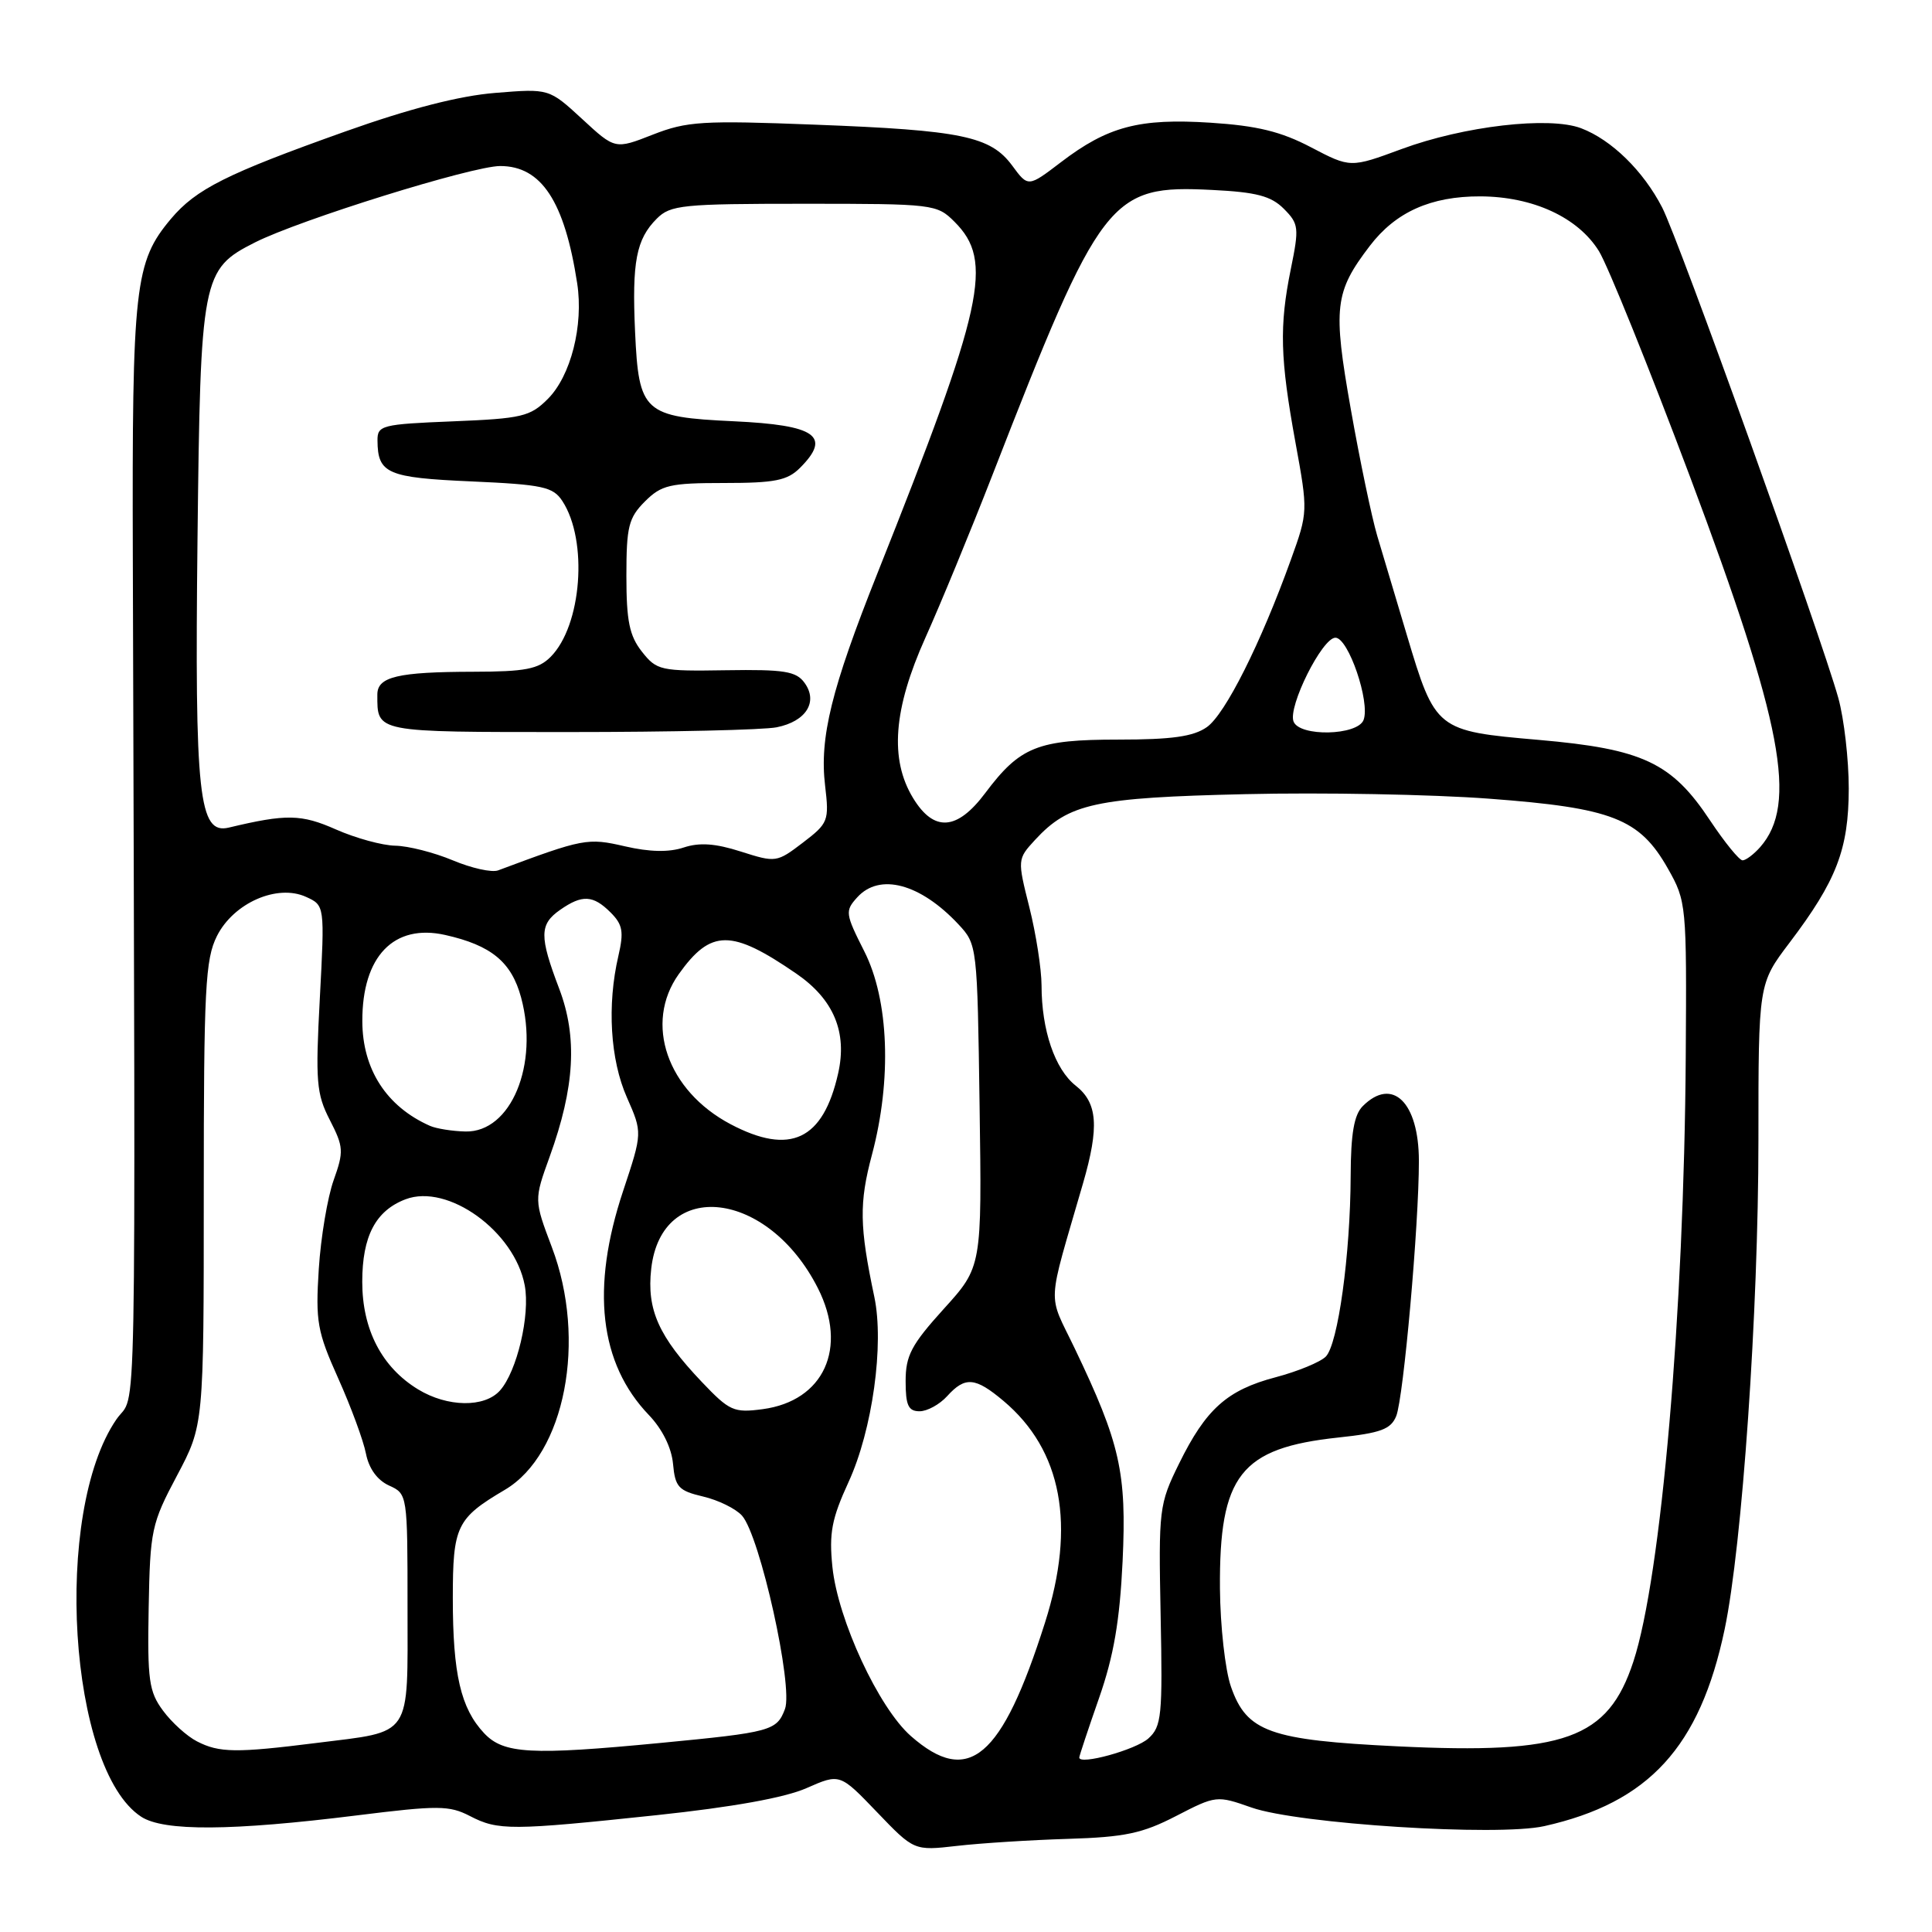 <?xml version="1.0" encoding="UTF-8" standalone="no"?>
<!DOCTYPE svg PUBLIC "-//W3C//DTD SVG 1.1//EN" "http://www.w3.org/Graphics/SVG/1.1/DTD/svg11.dtd" >
<svg xmlns="http://www.w3.org/2000/svg" xmlns:xlink="http://www.w3.org/1999/xlink" version="1.1" viewBox="0 0 256 256">
 <g >
 <path fill="currentColor"
d=" M 141.50 243.66 C 149.04 243.43 151.37 242.94 155.84 240.63 C 161.13 237.90 161.23 237.89 165.84 239.51 C 172.02 241.68 198.44 243.36 204.63 241.97 C 218.48 238.87 225.24 231.49 228.52 215.91 C 230.85 204.83 233.00 173.74 233.00 151.10 C 233.00 130.36 233.00 130.36 237.11 124.93 C 243.36 116.68 244.95 112.54 244.97 104.50 C 244.97 100.65 244.35 95.25 243.59 92.50 C 241.28 84.20 222.46 31.79 220.25 27.50 C 217.74 22.63 213.53 18.52 209.50 16.99 C 205.27 15.39 193.97 16.70 185.72 19.75 C 178.94 22.25 178.94 22.25 173.72 19.52 C 169.74 17.43 166.58 16.66 160.41 16.26 C 150.96 15.65 146.79 16.75 140.57 21.50 C 136.23 24.81 136.23 24.81 134.12 21.94 C 131.24 18.05 127.43 17.26 108.00 16.52 C 93.08 15.94 91.02 16.07 86.50 17.84 C 81.50 19.80 81.50 19.80 77.13 15.76 C 72.75 11.73 72.75 11.73 65.63 12.31 C 60.87 12.69 54.24 14.40 45.73 17.43 C 30.00 23.03 25.98 25.05 22.65 29.00 C 17.85 34.71 17.49 37.88 17.60 74.00 C 17.95 194.65 18.16 184.10 15.42 188.08 C 6.96 200.40 9.08 234.42 18.70 240.72 C 21.68 242.68 30.68 242.62 47.36 240.54 C 58.04 239.21 59.53 239.22 62.26 240.63 C 66.00 242.57 67.71 242.56 86.99 240.52 C 97.08 239.45 104.02 238.20 106.88 236.93 C 111.29 234.99 111.29 234.99 116.20 240.11 C 121.12 245.24 121.12 245.24 126.81 244.59 C 129.94 244.23 136.55 243.81 141.50 243.66 Z  M 120.70 230.04 C 116.43 226.29 111.03 214.65 110.30 207.64 C 109.84 203.14 110.20 201.25 112.44 196.37 C 115.60 189.50 117.18 178.13 115.85 171.83 C 113.88 162.50 113.83 159.41 115.54 153.00 C 118.19 143.04 117.79 132.49 114.52 126.05 C 112.00 121.06 111.95 120.71 113.59 118.90 C 116.55 115.63 121.94 117.07 127.00 122.48 C 129.48 125.14 129.50 125.30 129.80 146.51 C 130.11 167.86 130.11 167.86 125.05 173.44 C 120.76 178.18 120.00 179.62 120.00 183.01 C 120.00 186.22 120.36 187.00 121.85 187.00 C 122.86 187.00 124.50 186.10 125.50 185.00 C 127.89 182.36 129.22 182.48 132.97 185.63 C 140.72 192.15 142.58 202.09 138.47 215.00 C 132.74 233.03 128.34 236.75 120.70 230.04 Z  M 143.01 232.88 C 143.01 232.67 144.19 229.12 145.63 225.00 C 147.58 219.42 148.37 214.78 148.75 206.88 C 149.30 195.11 148.43 191.26 142.41 178.68 C 138.78 171.10 138.66 173.54 143.50 156.82 C 145.68 149.30 145.44 146.13 142.53 143.85 C 139.78 141.68 138.01 136.50 138.01 130.56 C 138.00 128.40 137.28 123.75 136.40 120.24 C 134.80 113.88 134.81 113.84 137.15 111.29 C 141.62 106.45 145.09 105.69 165.00 105.23 C 175.18 104.99 189.71 105.26 197.31 105.83 C 213.64 107.05 217.25 108.46 221.00 115.08 C 223.46 119.42 223.50 119.86 223.37 140.00 C 223.15 173.92 220.12 208.95 216.43 220.17 C 213.06 230.43 207.37 232.47 185.21 231.40 C 168.25 230.58 165.19 229.48 163.11 223.50 C 162.34 221.30 161.69 215.45 161.65 210.50 C 161.54 195.47 164.37 191.87 177.33 190.48 C 182.98 189.88 184.30 189.38 185.01 187.63 C 185.98 185.18 188.02 162.25 188.01 153.82 C 188.00 146.05 184.50 142.64 180.57 146.57 C 179.42 147.72 178.99 150.21 178.97 155.82 C 178.93 166.26 177.29 178.14 175.67 179.76 C 174.94 180.49 171.95 181.72 169.04 182.49 C 162.59 184.19 159.79 186.70 156.23 193.94 C 153.58 199.33 153.51 199.94 153.79 214.06 C 154.06 227.35 153.92 228.77 152.17 230.35 C 150.50 231.86 142.99 233.93 143.01 232.88 Z  M 26.10 230.74 C 24.77 230.06 22.75 228.23 21.60 226.67 C 19.74 224.16 19.52 222.63 19.70 213.03 C 19.89 202.75 20.07 201.89 23.45 195.53 C 27.00 188.83 27.00 188.83 27.00 158.17 C 27.00 130.96 27.20 127.11 28.75 124.02 C 30.96 119.64 36.73 117.10 40.55 118.84 C 43.03 119.97 43.03 119.97 42.38 132.26 C 41.79 143.31 41.92 144.93 43.70 148.40 C 45.53 151.97 45.57 152.57 44.21 156.38 C 43.40 158.65 42.51 163.94 42.24 168.15 C 41.80 175.11 42.03 176.43 44.82 182.65 C 46.51 186.42 48.16 190.90 48.49 192.61 C 48.88 194.59 49.99 196.13 51.55 196.84 C 53.99 197.95 54.00 198.01 54.00 212.94 C 54.00 230.46 54.75 229.34 41.94 230.95 C 31.28 232.29 29.05 232.26 26.10 230.74 Z  M 64.15 229.66 C 61.05 226.36 60.00 221.84 60.00 211.76 C 60.00 202.21 60.49 201.19 66.91 197.40 C 74.87 192.69 77.80 177.58 73.12 165.25 C 70.76 159.00 70.76 159.00 72.84 153.25 C 76.16 144.06 76.54 137.43 74.09 130.99 C 71.45 124.05 71.47 122.48 74.22 120.56 C 77.14 118.52 78.59 118.59 80.91 120.91 C 82.51 122.51 82.68 123.46 81.94 126.66 C 80.42 133.18 80.86 140.43 83.07 145.42 C 85.13 150.09 85.13 150.09 82.57 157.80 C 78.27 170.70 79.42 180.66 85.98 187.50 C 87.76 189.36 88.98 191.82 89.18 193.97 C 89.46 197.05 89.91 197.53 93.17 198.30 C 95.18 198.77 97.50 199.91 98.32 200.83 C 100.70 203.51 105.14 223.49 104.01 226.46 C 102.92 229.34 102.17 229.54 87.50 230.95 C 70.30 232.60 66.73 232.40 64.15 229.66 Z  M 92.98 183.10 C 87.27 177.09 85.68 173.54 86.29 168.12 C 87.65 156.03 101.80 157.68 108.38 170.70 C 112.38 178.61 109.17 185.63 101.07 186.72 C 97.23 187.23 96.67 186.98 92.98 183.10 Z  M 55.40 184.10 C 50.59 181.17 48.00 176.17 48.00 169.85 C 48.00 163.80 49.77 160.42 53.74 158.91 C 59.35 156.78 68.19 163.17 69.53 170.32 C 70.27 174.24 68.50 181.73 66.25 184.25 C 64.21 186.54 59.29 186.47 55.40 184.10 Z  M 96.80 148.96 C 88.40 144.52 85.31 135.59 89.93 129.09 C 94.20 123.10 96.90 123.09 105.53 129.02 C 110.47 132.42 112.29 136.77 111.06 142.22 C 109.07 151.07 104.70 153.13 96.80 148.96 Z  M 56.97 149.18 C 51.21 146.63 48.02 141.68 48.01 135.30 C 47.99 126.71 52.19 122.36 59.00 123.89 C 65.10 125.26 67.78 127.47 69.05 132.18 C 71.44 141.07 67.71 150.06 61.68 149.93 C 59.93 149.89 57.81 149.55 56.97 149.18 Z  M 60.00 114.00 C 57.52 112.96 54.09 112.09 52.38 112.06 C 50.66 112.03 47.13 111.06 44.52 109.91 C 39.92 107.87 37.93 107.84 30.32 109.66 C 26.34 110.61 25.79 105.52 26.17 71.48 C 26.56 36.68 26.75 35.68 33.77 32.13 C 39.70 29.13 62.58 22.00 66.28 22.00 C 71.74 22.00 74.81 26.68 76.48 37.54 C 77.34 43.12 75.64 49.82 72.58 52.87 C 70.25 55.20 69.15 55.46 60.01 55.83 C 50.58 56.21 50.00 56.36 50.02 58.37 C 50.05 62.75 51.30 63.30 62.47 63.79 C 71.93 64.21 73.28 64.51 74.51 66.38 C 77.95 71.63 77.09 82.91 72.95 87.05 C 71.34 88.66 69.58 89.00 62.75 89.01 C 52.70 89.03 50.00 89.67 50.00 92.03 C 50.00 97.09 49.52 97.00 75.48 97.00 C 88.83 97.00 101.17 96.72 102.91 96.37 C 106.82 95.59 108.44 92.99 106.60 90.47 C 105.49 88.94 103.90 88.69 96.20 88.81 C 87.51 88.95 87.02 88.84 85.05 86.34 C 83.40 84.24 83.00 82.28 83.00 76.32 C 83.00 69.78 83.29 68.62 85.45 66.45 C 87.65 64.26 88.75 64.00 95.95 64.00 C 102.67 64.00 104.33 63.67 106.00 62.00 C 110.21 57.79 108.13 56.33 97.23 55.82 C 85.29 55.26 84.64 54.66 84.15 43.96 C 83.73 34.69 84.30 31.70 87.03 28.97 C 88.84 27.16 90.41 27.00 106.55 27.00 C 123.71 27.00 124.14 27.05 126.48 29.39 C 131.70 34.61 130.42 40.40 116.25 76.00 C 110.17 91.27 108.57 97.74 109.33 104.10 C 109.88 108.77 109.76 109.08 106.38 111.66 C 102.93 114.29 102.79 114.31 98.18 112.84 C 94.78 111.75 92.68 111.61 90.59 112.30 C 88.64 112.95 86.08 112.90 82.80 112.14 C 77.85 111.00 77.32 111.10 66.00 115.33 C 65.17 115.64 62.48 115.04 60.00 114.00 Z  M 226.59 108.71 C 221.51 101.04 217.67 99.24 203.89 98.04 C 190.30 96.86 190.19 96.77 186.41 84.13 C 185.00 79.39 183.23 73.47 182.49 71.00 C 181.76 68.53 180.18 60.98 178.99 54.23 C 176.60 40.72 176.84 38.70 181.50 32.59 C 184.93 28.09 189.60 26.00 196.15 26.02 C 203.14 26.05 209.10 28.81 211.87 33.28 C 213.06 35.22 218.50 48.69 223.95 63.21 C 236.23 95.95 238.23 106.55 233.23 112.25 C 232.38 113.21 231.33 114.00 230.90 114.00 C 230.46 114.00 228.53 111.62 226.59 108.71 Z  M 120.99 105.75 C 117.86 100.61 118.37 93.96 122.62 84.50 C 124.60 80.10 128.59 70.42 131.48 63.00 C 145.91 25.93 147.03 24.48 160.64 25.17 C 166.48 25.46 168.42 25.97 170.11 27.66 C 172.10 29.66 172.16 30.16 171.04 35.65 C 169.50 43.22 169.62 47.48 171.66 58.66 C 173.32 67.75 173.32 67.87 171.05 74.16 C 167.05 85.27 162.34 94.65 159.91 96.35 C 158.13 97.60 155.28 98.00 148.18 98.00 C 137.49 98.00 135.16 98.94 130.56 105.07 C 126.82 110.07 123.75 110.28 120.99 105.75 Z  M 171.40 95.60 C 170.64 93.63 175.20 84.50 176.95 84.50 C 178.67 84.50 181.58 93.04 180.68 95.40 C 179.88 97.48 172.18 97.65 171.40 95.60 Z "/>
</g>
</svg>